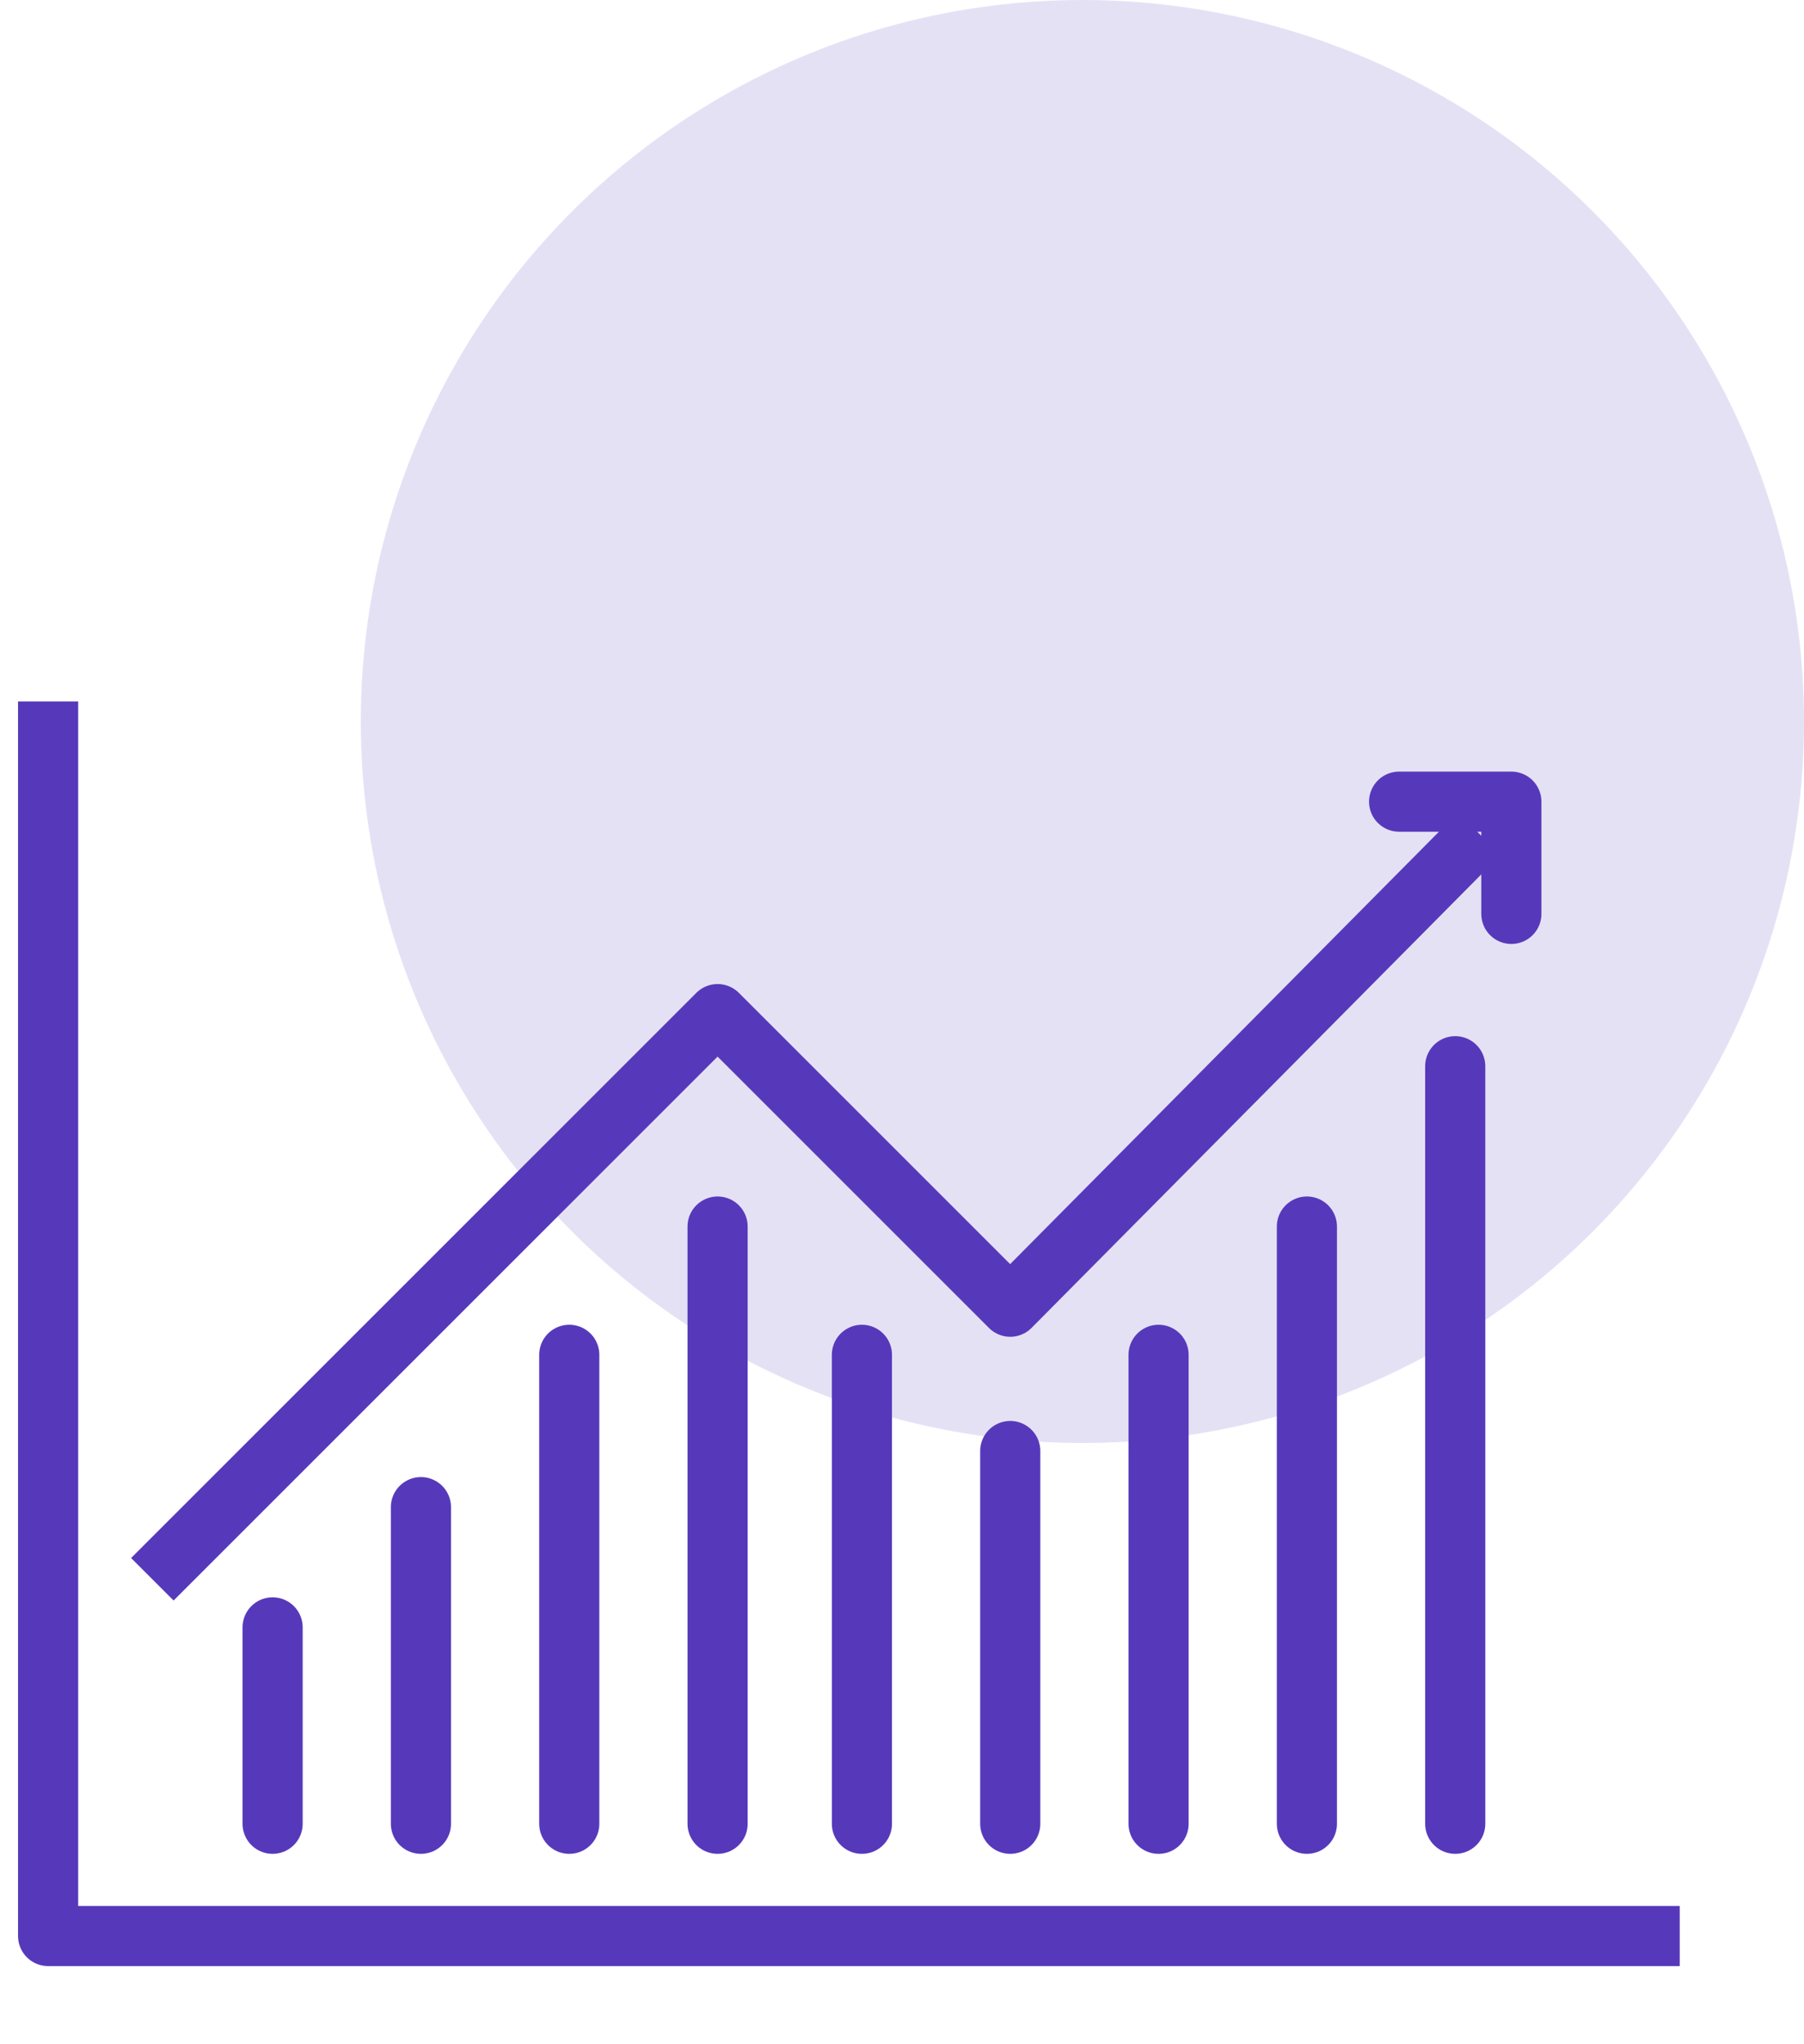 <?xml version="1.0" encoding="utf-8"?>
<!-- Generator: Adobe Illustrator 23.0.1, SVG Export Plug-In . SVG Version: 6.00 Build 0)  -->
<svg version="1.1" id="Calque_1" xmlns="http://www.w3.org/2000/svg" xmlns:xlink="http://www.w3.org/1999/xlink" x="0px" y="0px"
	 viewBox="0 0 45 51" style="enable-background:new 0 0 45 51;" xml:space="preserve">
<style type="text/css">
	.st0{fill-rule:evenodd;clip-rule:evenodd;fill:#5639BB;fill-opacity:0.15;}
	.st1{fill:none;stroke:#5639BB;stroke-width:1.5;stroke-linejoin:round;stroke-miterlimit:10;}
	.st2{fill:none;stroke:#5639BB;stroke-width:1.5;stroke-linecap:round;stroke-linejoin:round;stroke-miterlimit:10;}
</style>
<g>
	<circle class="st0" cx="27" cy="18" r="18"/>
</g>
<g id="_x36_">
	<polyline class="st1" points="41.9,48.3 1.2,48.3 1.2,17.5 	"/>
	<polyline class="st2" points="37.7,22.8 37.7,20 34.9,20 	"/>
	<polyline class="st1" points="3.8,39.4 17.9,25.3 25.2,32.6 36.9,20.8 	"/>
	<line class="st2" x1="6.8" y1="40.6" x2="6.8" y2="45.5"/>
	<line class="st2" x1="10.5" y1="37.6" x2="10.5" y2="45.5"/>
	<line class="st2" x1="14.2" y1="33.8" x2="14.2" y2="45.5"/>
	<line class="st2" x1="17.9" y1="30.6" x2="17.9" y2="45.5"/>
	<line class="st2" x1="21.5" y1="33.8" x2="21.5" y2="45.5"/>
	<line class="st2" x1="25.2" y1="36.2" x2="25.2" y2="45.5"/>
	<line class="st2" x1="28.9" y1="33.8" x2="28.9" y2="45.5"/>
	<line class="st2" x1="32.6" y1="30.6" x2="32.6" y2="45.5"/>
	<line class="st2" x1="36.3" y1="26.6" x2="36.3" y2="45.5"/>
</g>
</svg>

